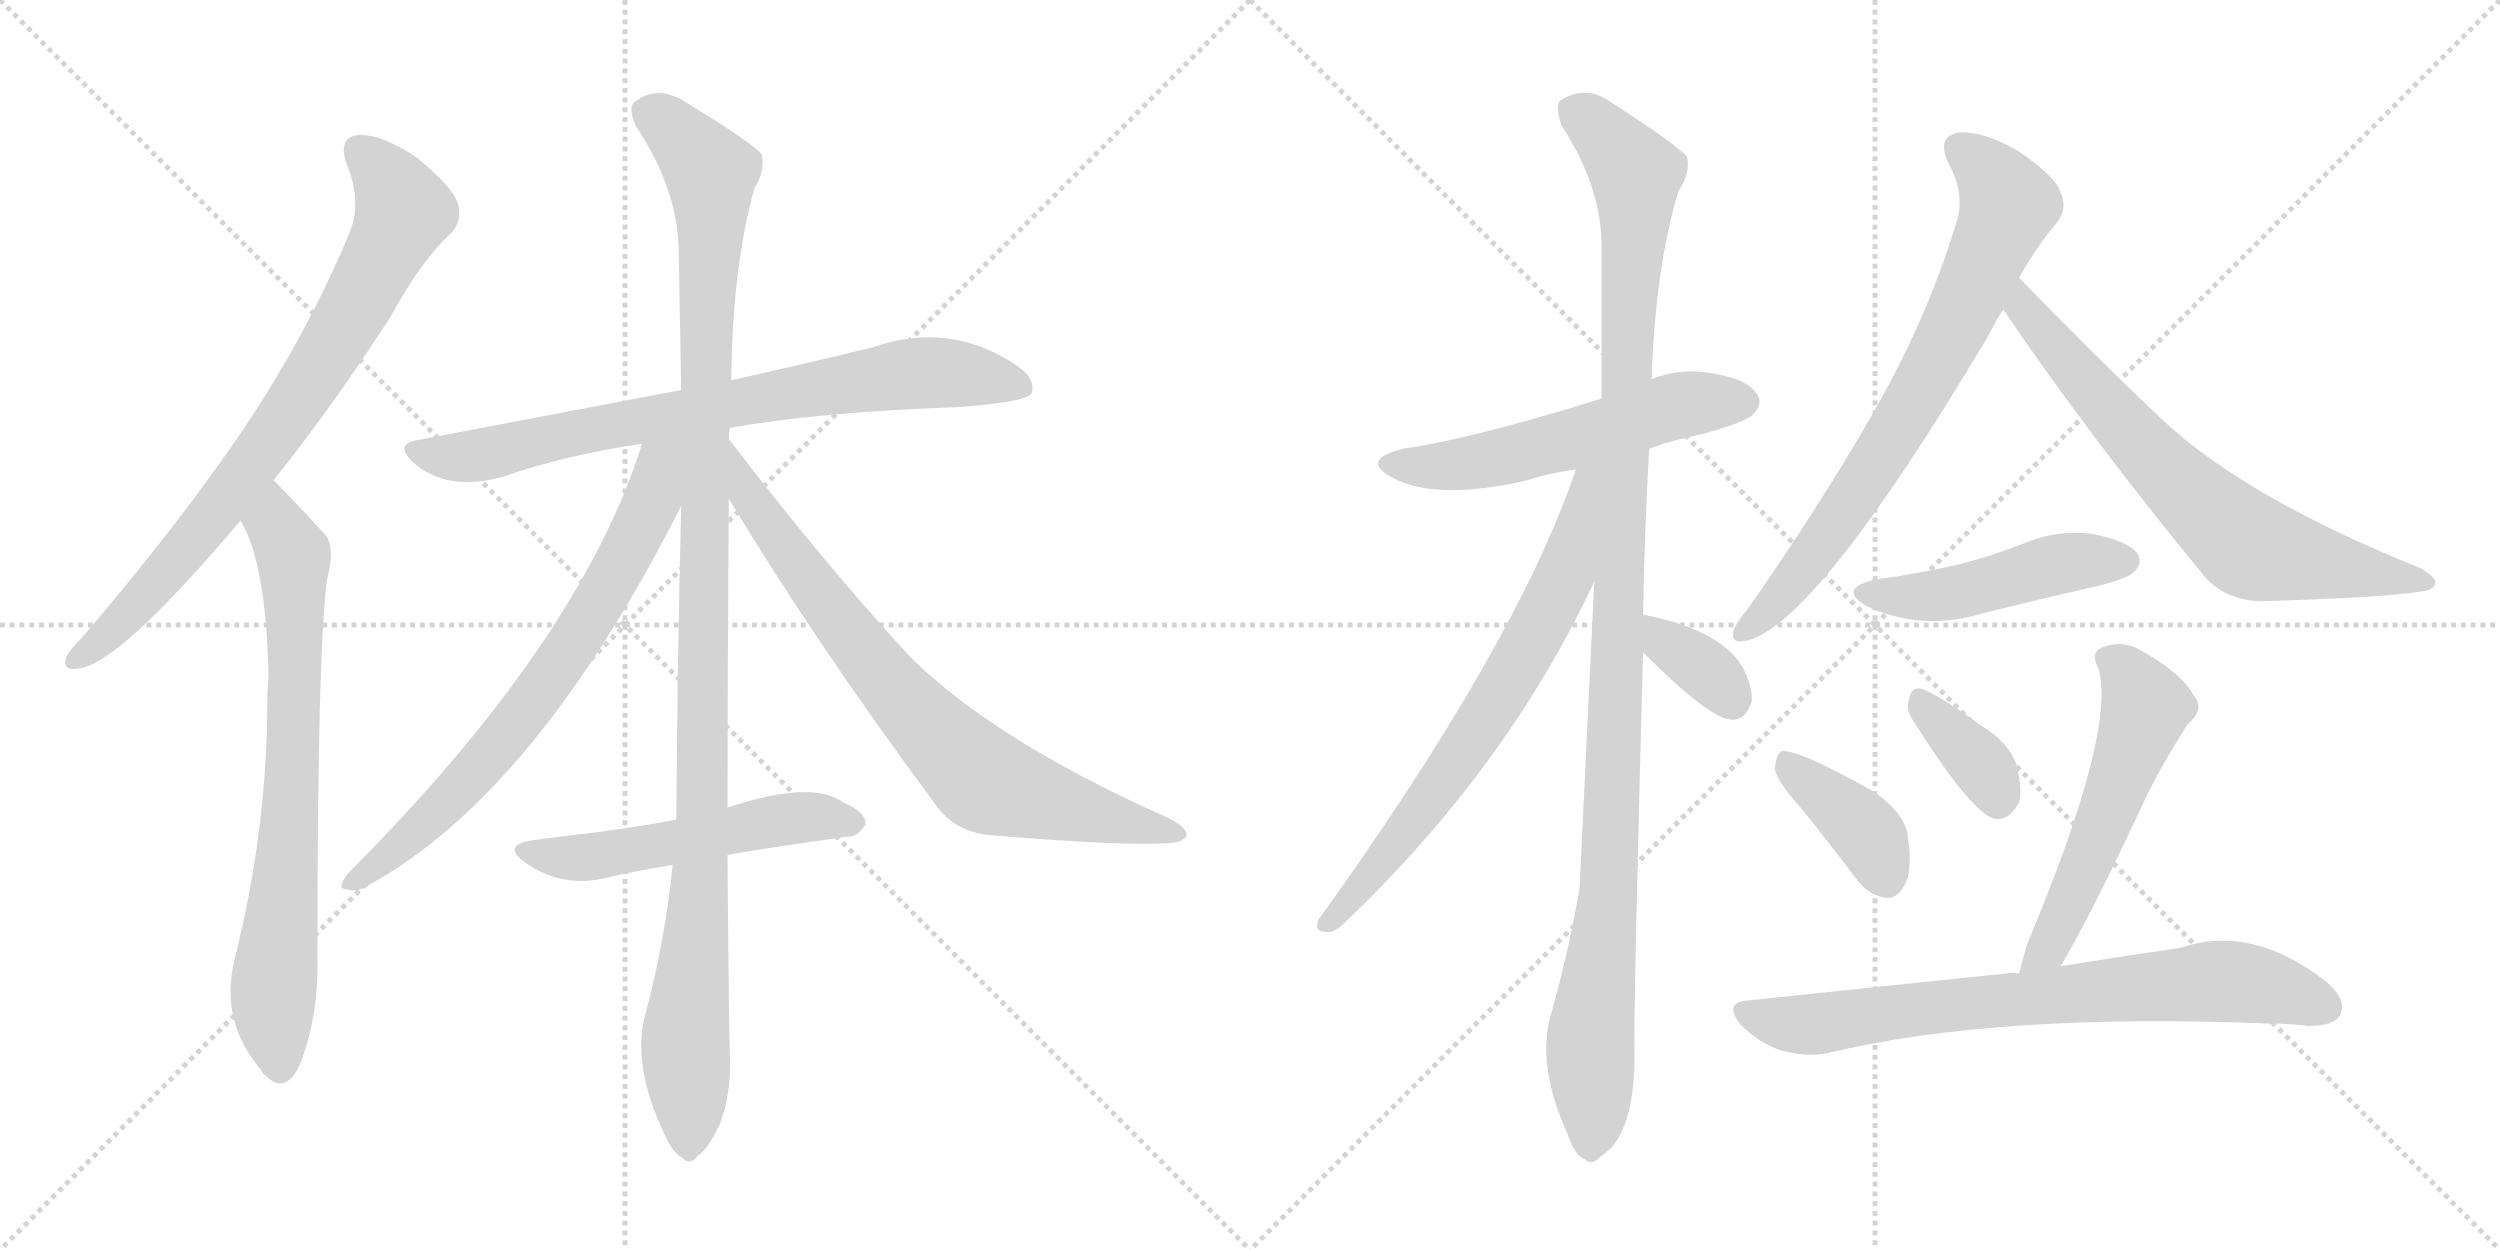 <svg version="1.1" viewBox="0 0 2048 1024" xmlns="http://www.w3.org/2000/svg">
  <g stroke="lightgray" stroke-dasharray="1,1" stroke-width="1" transform="scale(4, 4)">
    <line x1="0" y1="0" x2="256" y2="256"></line>
    <line x1="256" y1="0" x2="0" y2="256"></line>
    <line x1="128" y1="0" x2="128" y2="256"></line>
    <line x1="0" y1="128" x2="256" y2="128"></line>
    <line x1="256" y1="0" x2="512" y2="256"></line>
    <line x1="512" y1="0" x2="256" y2="256"></line>
    <line x1="384" y1="0" x2="384" y2="256"></line>
    <line x1="256" y1="128" x2="512" y2="128"></line>
  </g>
<g transform="scale(1, -1) translate(0, -850)">
   <style type="text/css">
    @keyframes keyframes0 {
      from {
       stroke: black;
       stroke-dashoffset: 773;
       stroke-width: 128;
       }
       72% {
       animation-timing-function: step-end;
       stroke: black;
       stroke-dashoffset: 0;
       stroke-width: 128;
       }
       to {
       stroke: black;
       stroke-width: 1024;
       }
       }
       #make-me-a-hanzi-animation-0 {
         animation: keyframes0 0.879s both;
         animation-delay: 0s;
         animation-timing-function: linear;
       }
    @keyframes keyframes1 {
      from {
       stroke: black;
       stroke-dashoffset: 732;
       stroke-width: 128;
       }
       70% {
       animation-timing-function: step-end;
       stroke: black;
       stroke-dashoffset: 0;
       stroke-width: 128;
       }
       to {
       stroke: black;
       stroke-width: 1024;
       }
       }
       #make-me-a-hanzi-animation-1 {
         animation: keyframes1 0.846s both;
         animation-delay: 0.879s;
         animation-timing-function: linear;
       }
    @keyframes keyframes2 {
      from {
       stroke: black;
       stroke-dashoffset: 762;
       stroke-width: 128;
       }
       71% {
       animation-timing-function: step-end;
       stroke: black;
       stroke-dashoffset: 0;
       stroke-width: 128;
       }
       to {
       stroke: black;
       stroke-width: 1024;
       }
       }
       #make-me-a-hanzi-animation-2 {
         animation: keyframes2 0.87s both;
         animation-delay: 1.725s;
         animation-timing-function: linear;
       }
    @keyframes keyframes3 {
      from {
       stroke: black;
       stroke-dashoffset: 1119;
       stroke-width: 128;
       }
       78% {
       animation-timing-function: step-end;
       stroke: black;
       stroke-dashoffset: 0;
       stroke-width: 128;
       }
       to {
       stroke: black;
       stroke-width: 1024;
       }
       }
       #make-me-a-hanzi-animation-3 {
         animation: keyframes3 1.161s both;
         animation-delay: 2.595s;
         animation-timing-function: linear;
       }
    @keyframes keyframes4 {
      from {
       stroke: black;
       stroke-dashoffset: 709;
       stroke-width: 128;
       }
       70% {
       animation-timing-function: step-end;
       stroke: black;
       stroke-dashoffset: 0;
       stroke-width: 128;
       }
       to {
       stroke: black;
       stroke-width: 1024;
       }
       }
       #make-me-a-hanzi-animation-4 {
         animation: keyframes4 0.827s both;
         animation-delay: 3.756s;
         animation-timing-function: linear;
       }
    @keyframes keyframes5 {
      from {
       stroke: black;
       stroke-dashoffset: 755;
       stroke-width: 128;
       }
       71% {
       animation-timing-function: step-end;
       stroke: black;
       stroke-dashoffset: 0;
       stroke-width: 128;
       }
       to {
       stroke: black;
       stroke-width: 1024;
       }
       }
       #make-me-a-hanzi-animation-5 {
         animation: keyframes5 0.864s both;
         animation-delay: 4.583s;
         animation-timing-function: linear;
       }
    @keyframes keyframes6 {
      from {
       stroke: black;
       stroke-dashoffset: 528;
       stroke-width: 128;
       }
       63% {
       animation-timing-function: step-end;
       stroke: black;
       stroke-dashoffset: 0;
       stroke-width: 128;
       }
       to {
       stroke: black;
       stroke-width: 1024;
       }
       }
       #make-me-a-hanzi-animation-6 {
         animation: keyframes6 0.68s both;
         animation-delay: 5.447s;
         animation-timing-function: linear;
       }
    @keyframes keyframes7 {
      from {
       stroke: black;
       stroke-dashoffset: 550;
       stroke-width: 128;
       }
       64% {
       animation-timing-function: step-end;
       stroke: black;
       stroke-dashoffset: 0;
       stroke-width: 128;
       }
       to {
       stroke: black;
       stroke-width: 1024;
       }
       }
       #make-me-a-hanzi-animation-7 {
         animation: keyframes7 0.698s both;
         animation-delay: 6.127s;
         animation-timing-function: linear;
       }
    @keyframes keyframes8 {
      from {
       stroke: black;
       stroke-dashoffset: 1126;
       stroke-width: 128;
       }
       79% {
       animation-timing-function: step-end;
       stroke: black;
       stroke-dashoffset: 0;
       stroke-width: 128;
       }
       to {
       stroke: black;
       stroke-width: 1024;
       }
       }
       #make-me-a-hanzi-animation-8 {
         animation: keyframes8 1.166s both;
         animation-delay: 6.824s;
         animation-timing-function: linear;
       }
    @keyframes keyframes9 {
      from {
       stroke: black;
       stroke-dashoffset: 691;
       stroke-width: 128;
       }
       69% {
       animation-timing-function: step-end;
       stroke: black;
       stroke-dashoffset: 0;
       stroke-width: 128;
       }
       to {
       stroke: black;
       stroke-width: 1024;
       }
       }
       #make-me-a-hanzi-animation-9 {
         animation: keyframes9 0.812s both;
         animation-delay: 7.991s;
         animation-timing-function: linear;
       }
    @keyframes keyframes10 {
      from {
       stroke: black;
       stroke-dashoffset: 347;
       stroke-width: 128;
       }
       53% {
       animation-timing-function: step-end;
       stroke: black;
       stroke-dashoffset: 0;
       stroke-width: 128;
       }
       to {
       stroke: black;
       stroke-width: 1024;
       }
       }
       #make-me-a-hanzi-animation-10 {
         animation: keyframes10 0.532s both;
         animation-delay: 8.803s;
         animation-timing-function: linear;
       }
    @keyframes keyframes11 {
      from {
       stroke: black;
       stroke-dashoffset: 729;
       stroke-width: 128;
       }
       70% {
       animation-timing-function: step-end;
       stroke: black;
       stroke-dashoffset: 0;
       stroke-width: 128;
       }
       to {
       stroke: black;
       stroke-width: 1024;
       }
       }
       #make-me-a-hanzi-animation-11 {
         animation: keyframes11 0.843s both;
         animation-delay: 9.335s;
         animation-timing-function: linear;
       }
    @keyframes keyframes12 {
      from {
       stroke: black;
       stroke-dashoffset: 690;
       stroke-width: 128;
       }
       69% {
       animation-timing-function: step-end;
       stroke: black;
       stroke-dashoffset: 0;
       stroke-width: 128;
       }
       to {
       stroke: black;
       stroke-width: 1024;
       }
       }
       #make-me-a-hanzi-animation-12 {
         animation: keyframes12 0.812s both;
         animation-delay: 10.179s;
         animation-timing-function: linear;
       }
    @keyframes keyframes13 {
      from {
       stroke: black;
       stroke-dashoffset: 470;
       stroke-width: 128;
       }
       60% {
       animation-timing-function: step-end;
       stroke: black;
       stroke-dashoffset: 0;
       stroke-width: 128;
       }
       to {
       stroke: black;
       stroke-width: 1024;
       }
       }
       #make-me-a-hanzi-animation-13 {
         animation: keyframes13 0.632s both;
         animation-delay: 10.99s;
         animation-timing-function: linear;
       }
    @keyframes keyframes14 {
      from {
       stroke: black;
       stroke-dashoffset: 386;
       stroke-width: 128;
       }
       56% {
       animation-timing-function: step-end;
       stroke: black;
       stroke-dashoffset: 0;
       stroke-width: 128;
       }
       to {
       stroke: black;
       stroke-width: 1024;
       }
       }
       #make-me-a-hanzi-animation-14 {
         animation: keyframes14 0.564s both;
         animation-delay: 11.623s;
         animation-timing-function: linear;
       }
    @keyframes keyframes15 {
      from {
       stroke: black;
       stroke-dashoffset: 359;
       stroke-width: 128;
       }
       54% {
       animation-timing-function: step-end;
       stroke: black;
       stroke-dashoffset: 0;
       stroke-width: 128;
       }
       to {
       stroke: black;
       stroke-width: 1024;
       }
       }
       #make-me-a-hanzi-animation-15 {
         animation: keyframes15 0.542s both;
         animation-delay: 12.187s;
         animation-timing-function: linear;
       }
    @keyframes keyframes16 {
      from {
       stroke: black;
       stroke-dashoffset: 545;
       stroke-width: 128;
       }
       64% {
       animation-timing-function: step-end;
       stroke: black;
       stroke-dashoffset: 0;
       stroke-width: 128;
       }
       to {
       stroke: black;
       stroke-width: 1024;
       }
       }
       #make-me-a-hanzi-animation-16 {
         animation: keyframes16 0.694s both;
         animation-delay: 12.729s;
         animation-timing-function: linear;
       }
    @keyframes keyframes17 {
      from {
       stroke: black;
       stroke-dashoffset: 737;
       stroke-width: 128;
       }
       71% {
       animation-timing-function: step-end;
       stroke: black;
       stroke-dashoffset: 0;
       stroke-width: 128;
       }
       to {
       stroke: black;
       stroke-width: 1024;
       }
       }
       #make-me-a-hanzi-animation-17 {
         animation: keyframes17 0.85s both;
         animation-delay: 13.422s;
         animation-timing-function: linear;
       }
</style>
<path d="M 224.0 456.5 Q 270.0 513.5 320.0 590.5 Q 345.0 636.5 369.0 658.5 Q 379.0 668.5 375.0 683.5 Q 371.0 696.5 342.0 720.5 Q 314.0 739.5 295.0 739.5 Q 276.0 738.5 284.0 715.5 Q 297.0 684.5 286.0 658.5 Q 249.0 570.5 194.0 490.5 Q 140.0 412.5 67.0 327.5 Q 57.0 317.5 54.0 311.5 Q 51.0 299.5 65.0 302.5 Q 98.0 306.5 197.0 423.5 L 224.0 456.5 Z" fill="lightgray"></path> 
<path d="M 197.0 423.5 Q 218.0 389.5 220.0 295.5 Q 219.0 286.5 219.0 276.5 Q 219.0 170.5 192.0 63.5 Q 180.0 12.5 214.0 -26.5 Q 215.0 -29.5 218.0 -31.5 Q 234.0 -47.5 246.0 -21.5 Q 261.0 18.5 260.0 63.5 Q 260.0 318.5 268.0 375.5 Q 275.0 402.5 266.0 412.5 Q 229.0 452.5 224.0 456.5 C 203.0 477.5 184.0 450.5 197.0 423.5 Z" fill="lightgray"></path> 
<path d="M 598.0 499.5 Q 671.0 512.5 785.0 516.5 Q 839.0 520.5 845.0 527.5 Q 849.0 539.5 833.0 550.5 Q 778.0 587.5 715.0 565.5 Q 666.0 553.5 599.0 538.5 L 558.0 530.5 Q 458.0 511.5 342.0 489.5 Q 323.0 486.5 338.0 471.5 Q 366.0 446.5 412.0 459.5 Q 464.0 477.5 526.0 486.5 L 598.0 499.5 Z" fill="lightgray"></path> 
<path d="M 596.0 188.5 Q 596.0 291.5 597.0 441.5 L 597.0 490.5 Q 597.0 494.5 598.0 499.5 L 599.0 538.5 Q 600.0 631.5 618.0 695.5 Q 627.0 710.5 624.0 723.5 Q 617.0 732.5 563.0 765.5 Q 539.0 781.5 520.0 766.5 Q 514.0 762.5 521.0 746.5 Q 555.0 695.5 556.0 645.5 Q 557.0 591.5 558.0 530.5 L 558.0 435.5 Q 555.0 314.5 554.0 178.5 L 551.0 141.5 Q 545.0 80.5 529.0 20.5 Q 517.0 -21.5 544.0 -78.5 Q 551.0 -94.5 559.0 -98.5 Q 565.0 -105.5 572.0 -96.5 Q 579.0 -92.5 589.0 -72.5 Q 599.0 -47.5 598.0 -17.5 Q 597.0 10.5 596.0 149.5 L 596.0 188.5 Z" fill="lightgray"></path> 
<path d="M 526.0 486.5 Q 475.0 324.5 285.0 134.5 Q 275.0 121.5 284.0 121.5 Q 293.0 118.5 303.0 125.5 Q 439.0 200.5 558.0 435.5 C 594.0 506.5 540.0 529.5 526.0 486.5 Z" fill="lightgray"></path> 
<path d="M 597.0 441.5 Q 670.0 320.5 766.0 191.5 Q 782.0 167.5 815.0 165.5 Q 924.0 156.5 960.0 159.5 Q 970.0 160.5 972.0 165.5 Q 973.0 171.5 958.0 179.5 Q 816.0 242.5 746.0 311.5 Q 674.0 389.5 597.0 490.5 C 579.0 514.5 581.0 467.5 597.0 441.5 Z" fill="lightgray"></path> 
<path d="M 596.0 149.5 Q 609.0 152.5 693.0 164.5 Q 702.0 163.5 709.0 174.5 Q 710.0 184.5 691.0 192.5 Q 666.0 211.5 596.0 188.5 L 554.0 178.5 Q 521.0 172.5 491.0 168.5 Q 464.0 165.5 435.0 161.5 Q 411.0 157.5 430.0 143.5 Q 460.0 122.5 495.0 130.5 Q 520.0 136.5 551.0 141.5 L 596.0 149.5 Z" fill="lightgray"></path> 
<path d="M 1351.0 482.5 Q 1370.0 489.5 1395.0 494.5 Q 1431.0 504.5 1436.0 510.5 Q 1445.0 519.5 1439.0 527.5 Q 1432.0 539.5 1401.0 544.5 Q 1376.0 548.5 1353.0 539.5 L 1312.0 523.5 Q 1206.0 490.5 1150.0 482.5 Q 1113.0 473.5 1141.0 458.5 Q 1177.0 439.5 1251.0 456.5 Q 1269.0 462.5 1291.0 465.5 L 1351.0 482.5 Z" fill="lightgray"></path> 
<path d="M 1346.0 346.5 Q 1347.0 410.5 1351.0 482.5 L 1353.0 539.5 Q 1356.0 630.5 1375.0 693.5 Q 1385.0 708.5 1382.0 721.5 Q 1375.0 730.5 1321.0 765.5 Q 1299.0 781.5 1278.0 767.5 Q 1274.0 763.5 1279.0 747.5 Q 1313.0 695.5 1312.0 645.5 Q 1312.0 587.5 1312.0 523.5 L 1306.0 373.5 Q 1294.0 124.5 1294.0 122.5 Q 1285.0 70.5 1271.0 20.5 Q 1258.0 -21.5 1284.0 -78.5 Q 1290.0 -96.5 1298.0 -99.5 Q 1304.0 -105.5 1311.0 -97.5 Q 1338.0 -81.5 1339.0 -18.5 Q 1338.0 21.5 1346.0 315.5 L 1346.0 346.5 Z" fill="lightgray"></path> 
<path d="M 1291.0 465.5 Q 1242.0 321.5 1080.0 96.5 Q 1076.0 86.5 1087.0 86.5 Q 1093.0 85.5 1102.0 94.5 Q 1235.0 221.5 1306.0 373.5 C 1365.0 496.5 1301.0 493.5 1291.0 465.5 Z" fill="lightgray"></path> 
<path d="M 1346.0 315.5 Q 1400.0 261.5 1418.0 260.5 Q 1430.0 259.5 1435.0 275.5 Q 1436.0 287.5 1427.0 304.5 Q 1408.0 334.5 1346.0 346.5 C 1317.0 352.5 1325.0 336.5 1346.0 315.5 Z" fill="lightgray"></path> 
<path d="M 1654.0 622.5 Q 1670.0 650.5 1685.0 667.5 Q 1694.0 679.5 1688.0 692.5 Q 1684.0 705.5 1653.0 726.5 Q 1625.0 742.5 1605.0 741.5 Q 1586.0 738.5 1596.0 716.5 Q 1611.0 689.5 1602.0 665.5 Q 1577.0 584.5 1532.0 507.5 Q 1490.0 434.5 1432.0 351.5 Q 1422.0 339.5 1420.0 333.5 Q 1417.0 321.5 1432.0 325.5 Q 1489.0 340.5 1628.0 573.5 Q 1634.0 585.5 1641.0 596.5 L 1654.0 622.5 Z" fill="lightgray"></path> 
<path d="M 1641.0 596.5 Q 1713.0 490.5 1807.0 376.5 Q 1825.0 357.5 1854.0 357.5 Q 1953.0 360.5 1984.0 365.5 Q 1994.0 366.5 1995.0 372.5 Q 1996.0 376.5 1983.0 384.5 Q 1839.0 442.5 1771.0 506.5 Q 1716.0 558.5 1654.0 622.5 C 1633.0 644.5 1624.0 621.5 1641.0 596.5 Z" fill="lightgray"></path> 
<path d="M 1538.0 375.5 Q 1504.0 368.5 1529.0 353.5 Q 1574.0 332.5 1624.0 347.5 Q 1672.0 359.5 1721.0 370.5 Q 1743.0 376.5 1747.0 380.5 Q 1756.0 387.5 1751.0 396.5 Q 1744.0 406.5 1715.0 412.5 Q 1685.0 416.5 1657.0 404.5 Q 1632.0 394.5 1604.0 387.5 Q 1574.0 380.5 1538.0 375.5 Z" fill="lightgray"></path> 
<path d="M 1475.0 188.5 Q 1497.0 161.5 1521.0 129.5 Q 1531.0 116.5 1545.0 114.5 Q 1554.0 113.5 1560.0 124.5 Q 1567.0 136.5 1563.0 163.5 Q 1562.0 182.5 1535.0 201.5 Q 1471.0 237.5 1459.0 234.5 Q 1455.0 231.5 1454.0 220.5 Q 1455.0 210.5 1475.0 188.5 Z" fill="lightgray"></path> 
<path d="M 1566.0 261.5 Q 1614.0 185.5 1633.0 179.5 Q 1645.0 176.5 1654.0 192.5 Q 1657.0 202.5 1652.0 223.5 Q 1645.0 242.5 1623.0 255.5 Q 1590.0 279.5 1575.0 285.5 Q 1566.0 288.5 1564.0 277.5 Q 1561.0 270.5 1566.0 261.5 Z" fill="lightgray"></path> 
<path d="M 1688.0 58.5 Q 1709.0 92.5 1756.0 192.5 Q 1769.0 220.5 1792.0 256.5 Q 1807.0 269.5 1797.0 280.5 Q 1787.0 298.5 1755.0 316.5 Q 1739.0 326.5 1722.0 319.5 Q 1712.0 315.5 1719.0 302.5 Q 1734.0 251.5 1661.0 77.5 Q 1657.0 64.5 1654.0 52.5 C 1646.0 23.5 1673.0 32.5 1688.0 58.5 Z" fill="lightgray"></path> 
<path d="M 1654.0 52.5 Q 1648.0 53.5 1643.0 52.5 Q 1546.0 42.5 1433.0 30.5 Q 1411.0 29.5 1426.0 10.5 Q 1441.0 -4.5 1459.0 -10.5 Q 1481.0 -16.5 1498.0 -12.5 Q 1636.0 20.5 1859.0 11.5 Q 1875.0 11.5 1891.0 9.5 Q 1912.0 9.5 1917.0 18.5 Q 1923.0 30.5 1906.0 45.5 Q 1845.0 93.5 1786.0 73.5 Q 1744.0 67.5 1688.0 58.5 L 1654.0 52.5 Z" fill="lightgray"></path> 
      <clipPath id="make-me-a-hanzi-clip-0">
      <path d="M 224.0 456.5 Q 270.0 513.5 320.0 590.5 Q 345.0 636.5 369.0 658.5 Q 379.0 668.5 375.0 683.5 Q 371.0 696.5 342.0 720.5 Q 314.0 739.5 295.0 739.5 Q 276.0 738.5 284.0 715.5 Q 297.0 684.5 286.0 658.5 Q 249.0 570.5 194.0 490.5 Q 140.0 412.5 67.0 327.5 Q 57.0 317.5 54.0 311.5 Q 51.0 299.5 65.0 302.5 Q 98.0 306.5 197.0 423.5 L 224.0 456.5 Z" fill="lightgray"></path>
      </clipPath>
      <path clip-path="url(#make-me-a-hanzi-clip-0)" d="M 295.0 725.5 L 312.0 710.5 L 330.0 675.5 L 292.0 599.5 L 175.0 426.5 L 100.0 341.5 L 63.0 310.5 " fill="none" id="make-me-a-hanzi-animation-0" stroke-dasharray="645 1290" stroke-linecap="round"></path>

      <clipPath id="make-me-a-hanzi-clip-1">
      <path d="M 197.0 423.5 Q 218.0 389.5 220.0 295.5 Q 219.0 286.5 219.0 276.5 Q 219.0 170.5 192.0 63.5 Q 180.0 12.5 214.0 -26.5 Q 215.0 -29.5 218.0 -31.5 Q 234.0 -47.5 246.0 -21.5 Q 261.0 18.5 260.0 63.5 Q 260.0 318.5 268.0 375.5 Q 275.0 402.5 266.0 412.5 Q 229.0 452.5 224.0 456.5 C 203.0 477.5 184.0 450.5 197.0 423.5 Z" fill="lightgray"></path>
      </clipPath>
      <path clip-path="url(#make-me-a-hanzi-clip-1)" d="M 222.0 449.5 L 226.0 419.5 L 241.0 388.5 L 241.0 244.5 L 224.0 38.5 L 230.0 -21.5 " fill="none" id="make-me-a-hanzi-animation-1" stroke-dasharray="604 1208" stroke-linecap="round"></path>

      <clipPath id="make-me-a-hanzi-clip-2">
      <path d="M 598.0 499.5 Q 671.0 512.5 785.0 516.5 Q 839.0 520.5 845.0 527.5 Q 849.0 539.5 833.0 550.5 Q 778.0 587.5 715.0 565.5 Q 666.0 553.5 599.0 538.5 L 558.0 530.5 Q 458.0 511.5 342.0 489.5 Q 323.0 486.5 338.0 471.5 Q 366.0 446.5 412.0 459.5 Q 464.0 477.5 526.0 486.5 L 598.0 499.5 Z" fill="lightgray"></path>
      </clipPath>
      <path clip-path="url(#make-me-a-hanzi-clip-2)" d="M 340.0 480.5 L 399.0 477.5 L 510.0 503.5 L 730.0 542.5 L 790.0 543.5 L 838.0 532.5 " fill="none" id="make-me-a-hanzi-animation-2" stroke-dasharray="634 1268" stroke-linecap="round"></path>

      <clipPath id="make-me-a-hanzi-clip-3">
      <path d="M 596.0 188.5 Q 596.0 291.5 597.0 441.5 L 597.0 490.5 Q 597.0 494.5 598.0 499.5 L 599.0 538.5 Q 600.0 631.5 618.0 695.5 Q 627.0 710.5 624.0 723.5 Q 617.0 732.5 563.0 765.5 Q 539.0 781.5 520.0 766.5 Q 514.0 762.5 521.0 746.5 Q 555.0 695.5 556.0 645.5 Q 557.0 591.5 558.0 530.5 L 558.0 435.5 Q 555.0 314.5 554.0 178.5 L 551.0 141.5 Q 545.0 80.5 529.0 20.5 Q 517.0 -21.5 544.0 -78.5 Q 551.0 -94.5 559.0 -98.5 Q 565.0 -105.5 572.0 -96.5 Q 579.0 -92.5 589.0 -72.5 Q 599.0 -47.5 598.0 -17.5 Q 597.0 10.5 596.0 149.5 L 596.0 188.5 Z" fill="lightgray"></path>
      </clipPath>
      <path clip-path="url(#make-me-a-hanzi-clip-3)" d="M 533.0 757.5 L 573.0 720.5 L 583.0 697.5 L 575.0 137.5 L 561.0 -1.5 L 564.0 -85.5 " fill="none" id="make-me-a-hanzi-animation-3" stroke-dasharray="991 1982" stroke-linecap="round"></path>

      <clipPath id="make-me-a-hanzi-clip-4">
      <path d="M 526.0 486.5 Q 475.0 324.5 285.0 134.5 Q 275.0 121.5 284.0 121.5 Q 293.0 118.5 303.0 125.5 Q 439.0 200.5 558.0 435.5 C 594.0 506.5 540.0 529.5 526.0 486.5 Z" fill="lightgray"></path>
      </clipPath>
      <path clip-path="url(#make-me-a-hanzi-clip-4)" d="M 554.0 485.5 L 540.0 470.5 L 535.0 442.5 L 517.0 401.5 L 443.0 283.5 L 350.0 176.5 L 289.0 127.5 " fill="none" id="make-me-a-hanzi-animation-4" stroke-dasharray="581 1162" stroke-linecap="round"></path>

      <clipPath id="make-me-a-hanzi-clip-5">
      <path d="M 597.0 441.5 Q 670.0 320.5 766.0 191.5 Q 782.0 167.5 815.0 165.5 Q 924.0 156.5 960.0 159.5 Q 970.0 160.5 972.0 165.5 Q 973.0 171.5 958.0 179.5 Q 816.0 242.5 746.0 311.5 Q 674.0 389.5 597.0 490.5 C 579.0 514.5 581.0 467.5 597.0 441.5 Z" fill="lightgray"></path>
      </clipPath>
      <path clip-path="url(#make-me-a-hanzi-clip-5)" d="M 602.0 472.5 L 613.0 442.5 L 695.0 331.5 L 746.0 269.5 L 808.0 209.5 L 964.0 165.5 " fill="none" id="make-me-a-hanzi-animation-5" stroke-dasharray="627 1254" stroke-linecap="round"></path>

      <clipPath id="make-me-a-hanzi-clip-6">
      <path d="M 596.0 149.5 Q 609.0 152.5 693.0 164.5 Q 702.0 163.5 709.0 174.5 Q 710.0 184.5 691.0 192.5 Q 666.0 211.5 596.0 188.5 L 554.0 178.5 Q 521.0 172.5 491.0 168.5 Q 464.0 165.5 435.0 161.5 Q 411.0 157.5 430.0 143.5 Q 460.0 122.5 495.0 130.5 Q 520.0 136.5 551.0 141.5 L 596.0 149.5 Z" fill="lightgray"></path>
      </clipPath>
      <path clip-path="url(#make-me-a-hanzi-clip-6)" d="M 431.0 152.5 L 465.0 146.5 L 648.0 180.5 L 699.0 176.5 " fill="none" id="make-me-a-hanzi-animation-6" stroke-dasharray="400 800" stroke-linecap="round"></path>

      <clipPath id="make-me-a-hanzi-clip-7">
      <path d="M 1351.0 482.5 Q 1370.0 489.5 1395.0 494.5 Q 1431.0 504.5 1436.0 510.5 Q 1445.0 519.5 1439.0 527.5 Q 1432.0 539.5 1401.0 544.5 Q 1376.0 548.5 1353.0 539.5 L 1312.0 523.5 Q 1206.0 490.5 1150.0 482.5 Q 1113.0 473.5 1141.0 458.5 Q 1177.0 439.5 1251.0 456.5 Q 1269.0 462.5 1291.0 465.5 L 1351.0 482.5 Z" fill="lightgray"></path>
      </clipPath>
      <path clip-path="url(#make-me-a-hanzi-clip-7)" d="M 1142.0 471.5 L 1202.0 469.5 L 1375.0 517.5 L 1429.0 520.5 " fill="none" id="make-me-a-hanzi-animation-7" stroke-dasharray="422 844" stroke-linecap="round"></path>

      <clipPath id="make-me-a-hanzi-clip-8">
      <path d="M 1346.0 346.5 Q 1347.0 410.5 1351.0 482.5 L 1353.0 539.5 Q 1356.0 630.5 1375.0 693.5 Q 1385.0 708.5 1382.0 721.5 Q 1375.0 730.5 1321.0 765.5 Q 1299.0 781.5 1278.0 767.5 Q 1274.0 763.5 1279.0 747.5 Q 1313.0 695.5 1312.0 645.5 Q 1312.0 587.5 1312.0 523.5 L 1306.0 373.5 Q 1294.0 124.5 1294.0 122.5 Q 1285.0 70.5 1271.0 20.5 Q 1258.0 -21.5 1284.0 -78.5 Q 1290.0 -96.5 1298.0 -99.5 Q 1304.0 -105.5 1311.0 -97.5 Q 1338.0 -81.5 1339.0 -18.5 Q 1338.0 21.5 1346.0 315.5 L 1346.0 346.5 Z" fill="lightgray"></path>
      </clipPath>
      <path clip-path="url(#make-me-a-hanzi-clip-8)" d="M 1289.0 761.5 L 1340.0 707.5 L 1320.0 158.5 L 1303.0 2.5 L 1303.0 -86.5 " fill="none" id="make-me-a-hanzi-animation-8" stroke-dasharray="998 1996" stroke-linecap="round"></path>

      <clipPath id="make-me-a-hanzi-clip-9">
      <path d="M 1291.0 465.5 Q 1242.0 321.5 1080.0 96.5 Q 1076.0 86.5 1087.0 86.5 Q 1093.0 85.5 1102.0 94.5 Q 1235.0 221.5 1306.0 373.5 C 1365.0 496.5 1301.0 493.5 1291.0 465.5 Z" fill="lightgray"></path>
      </clipPath>
      <path clip-path="url(#make-me-a-hanzi-clip-9)" d="M 1307.0 464.5 L 1298.0 456.5 L 1281.0 376.5 L 1232.0 284.5 L 1172.0 195.5 L 1089.0 95.5 " fill="none" id="make-me-a-hanzi-animation-9" stroke-dasharray="563 1126" stroke-linecap="round"></path>

      <clipPath id="make-me-a-hanzi-clip-10">
      <path d="M 1346.0 315.5 Q 1400.0 261.5 1418.0 260.5 Q 1430.0 259.5 1435.0 275.5 Q 1436.0 287.5 1427.0 304.5 Q 1408.0 334.5 1346.0 346.5 C 1317.0 352.5 1325.0 336.5 1346.0 315.5 Z" fill="lightgray"></path>
      </clipPath>
      <path clip-path="url(#make-me-a-hanzi-clip-10)" d="M 1354.0 338.5 L 1363.0 323.5 L 1391.0 306.5 L 1418.0 276.5 " fill="none" id="make-me-a-hanzi-animation-10" stroke-dasharray="219 438" stroke-linecap="round"></path>

      <clipPath id="make-me-a-hanzi-clip-11">
      <path d="M 1654.0 622.5 Q 1670.0 650.5 1685.0 667.5 Q 1694.0 679.5 1688.0 692.5 Q 1684.0 705.5 1653.0 726.5 Q 1625.0 742.5 1605.0 741.5 Q 1586.0 738.5 1596.0 716.5 Q 1611.0 689.5 1602.0 665.5 Q 1577.0 584.5 1532.0 507.5 Q 1490.0 434.5 1432.0 351.5 Q 1422.0 339.5 1420.0 333.5 Q 1417.0 321.5 1432.0 325.5 Q 1489.0 340.5 1628.0 573.5 Q 1634.0 585.5 1641.0 596.5 L 1654.0 622.5 Z" fill="lightgray"></path>
      </clipPath>
      <path clip-path="url(#make-me-a-hanzi-clip-11)" d="M 1606.0 726.5 L 1640.0 693.5 L 1645.0 682.5 L 1637.0 660.5 L 1563.0 510.5 L 1466.0 369.5 L 1429.0 333.5 " fill="none" id="make-me-a-hanzi-animation-11" stroke-dasharray="601 1202" stroke-linecap="round"></path>

      <clipPath id="make-me-a-hanzi-clip-12">
      <path d="M 1641.0 596.5 Q 1713.0 490.5 1807.0 376.5 Q 1825.0 357.5 1854.0 357.5 Q 1953.0 360.5 1984.0 365.5 Q 1994.0 366.5 1995.0 372.5 Q 1996.0 376.5 1983.0 384.5 Q 1839.0 442.5 1771.0 506.5 Q 1716.0 558.5 1654.0 622.5 C 1633.0 644.5 1624.0 621.5 1641.0 596.5 Z" fill="lightgray"></path>
      </clipPath>
      <path clip-path="url(#make-me-a-hanzi-clip-12)" d="M 1656.0 613.5 L 1657.0 597.5 L 1753.0 485.5 L 1840.0 404.5 L 1988.0 371.5 " fill="none" id="make-me-a-hanzi-animation-12" stroke-dasharray="562 1124" stroke-linecap="round"></path>

      <clipPath id="make-me-a-hanzi-clip-13">
      <path d="M 1538.0 375.5 Q 1504.0 368.5 1529.0 353.5 Q 1574.0 332.5 1624.0 347.5 Q 1672.0 359.5 1721.0 370.5 Q 1743.0 376.5 1747.0 380.5 Q 1756.0 387.5 1751.0 396.5 Q 1744.0 406.5 1715.0 412.5 Q 1685.0 416.5 1657.0 404.5 Q 1632.0 394.5 1604.0 387.5 Q 1574.0 380.5 1538.0 375.5 Z" fill="lightgray"></path>
      </clipPath>
      <path clip-path="url(#make-me-a-hanzi-clip-13)" d="M 1531.0 365.5 L 1583.0 361.5 L 1694.0 389.5 L 1741.0 390.5 " fill="none" id="make-me-a-hanzi-animation-13" stroke-dasharray="342 684" stroke-linecap="round"></path>

      <clipPath id="make-me-a-hanzi-clip-14">
      <path d="M 1475.0 188.5 Q 1497.0 161.5 1521.0 129.5 Q 1531.0 116.5 1545.0 114.5 Q 1554.0 113.5 1560.0 124.5 Q 1567.0 136.5 1563.0 163.5 Q 1562.0 182.5 1535.0 201.5 Q 1471.0 237.5 1459.0 234.5 Q 1455.0 231.5 1454.0 220.5 Q 1455.0 210.5 1475.0 188.5 Z" fill="lightgray"></path>
      </clipPath>
      <path clip-path="url(#make-me-a-hanzi-clip-14)" d="M 1462.0 225.5 L 1525.0 173.5 L 1546.0 129.5 " fill="none" id="make-me-a-hanzi-animation-14" stroke-dasharray="258 516" stroke-linecap="round"></path>

      <clipPath id="make-me-a-hanzi-clip-15">
      <path d="M 1566.0 261.5 Q 1614.0 185.5 1633.0 179.5 Q 1645.0 176.5 1654.0 192.5 Q 1657.0 202.5 1652.0 223.5 Q 1645.0 242.5 1623.0 255.5 Q 1590.0 279.5 1575.0 285.5 Q 1566.0 288.5 1564.0 277.5 Q 1561.0 270.5 1566.0 261.5 Z" fill="lightgray"></path>
      </clipPath>
      <path clip-path="url(#make-me-a-hanzi-clip-15)" d="M 1575.0 274.5 L 1623.0 224.5 L 1637.0 193.5 " fill="none" id="make-me-a-hanzi-animation-15" stroke-dasharray="231 462" stroke-linecap="round"></path>

      <clipPath id="make-me-a-hanzi-clip-16">
      <path d="M 1688.0 58.5 Q 1709.0 92.5 1756.0 192.5 Q 1769.0 220.5 1792.0 256.5 Q 1807.0 269.5 1797.0 280.5 Q 1787.0 298.5 1755.0 316.5 Q 1739.0 326.5 1722.0 319.5 Q 1712.0 315.5 1719.0 302.5 Q 1734.0 251.5 1661.0 77.5 Q 1657.0 64.5 1654.0 52.5 C 1646.0 23.5 1673.0 32.5 1688.0 58.5 Z" fill="lightgray"></path>
      </clipPath>
      <path clip-path="url(#make-me-a-hanzi-clip-16)" d="M 1726.0 310.5 L 1741.0 300.5 L 1757.0 268.5 L 1696.0 111.5 L 1677.0 73.5 L 1659.0 57.5 " fill="none" id="make-me-a-hanzi-animation-16" stroke-dasharray="417 834" stroke-linecap="round"></path>

      <clipPath id="make-me-a-hanzi-clip-17">
      <path d="M 1654.0 52.5 Q 1648.0 53.5 1643.0 52.5 Q 1546.0 42.5 1433.0 30.5 Q 1411.0 29.5 1426.0 10.5 Q 1441.0 -4.5 1459.0 -10.5 Q 1481.0 -16.5 1498.0 -12.5 Q 1636.0 20.5 1859.0 11.5 Q 1875.0 11.5 1891.0 9.5 Q 1912.0 9.5 1917.0 18.5 Q 1923.0 30.5 1906.0 45.5 Q 1845.0 93.5 1786.0 73.5 Q 1744.0 67.5 1688.0 58.5 L 1654.0 52.5 Z" fill="lightgray"></path>
      </clipPath>
      <path clip-path="url(#make-me-a-hanzi-clip-17)" d="M 1430.0 20.5 L 1481.0 10.5 L 1822.0 46.5 L 1870.0 38.5 L 1905.0 25.5 " fill="none" id="make-me-a-hanzi-animation-17" stroke-dasharray="609 1218" stroke-linecap="round"></path>

</g>
</svg>
